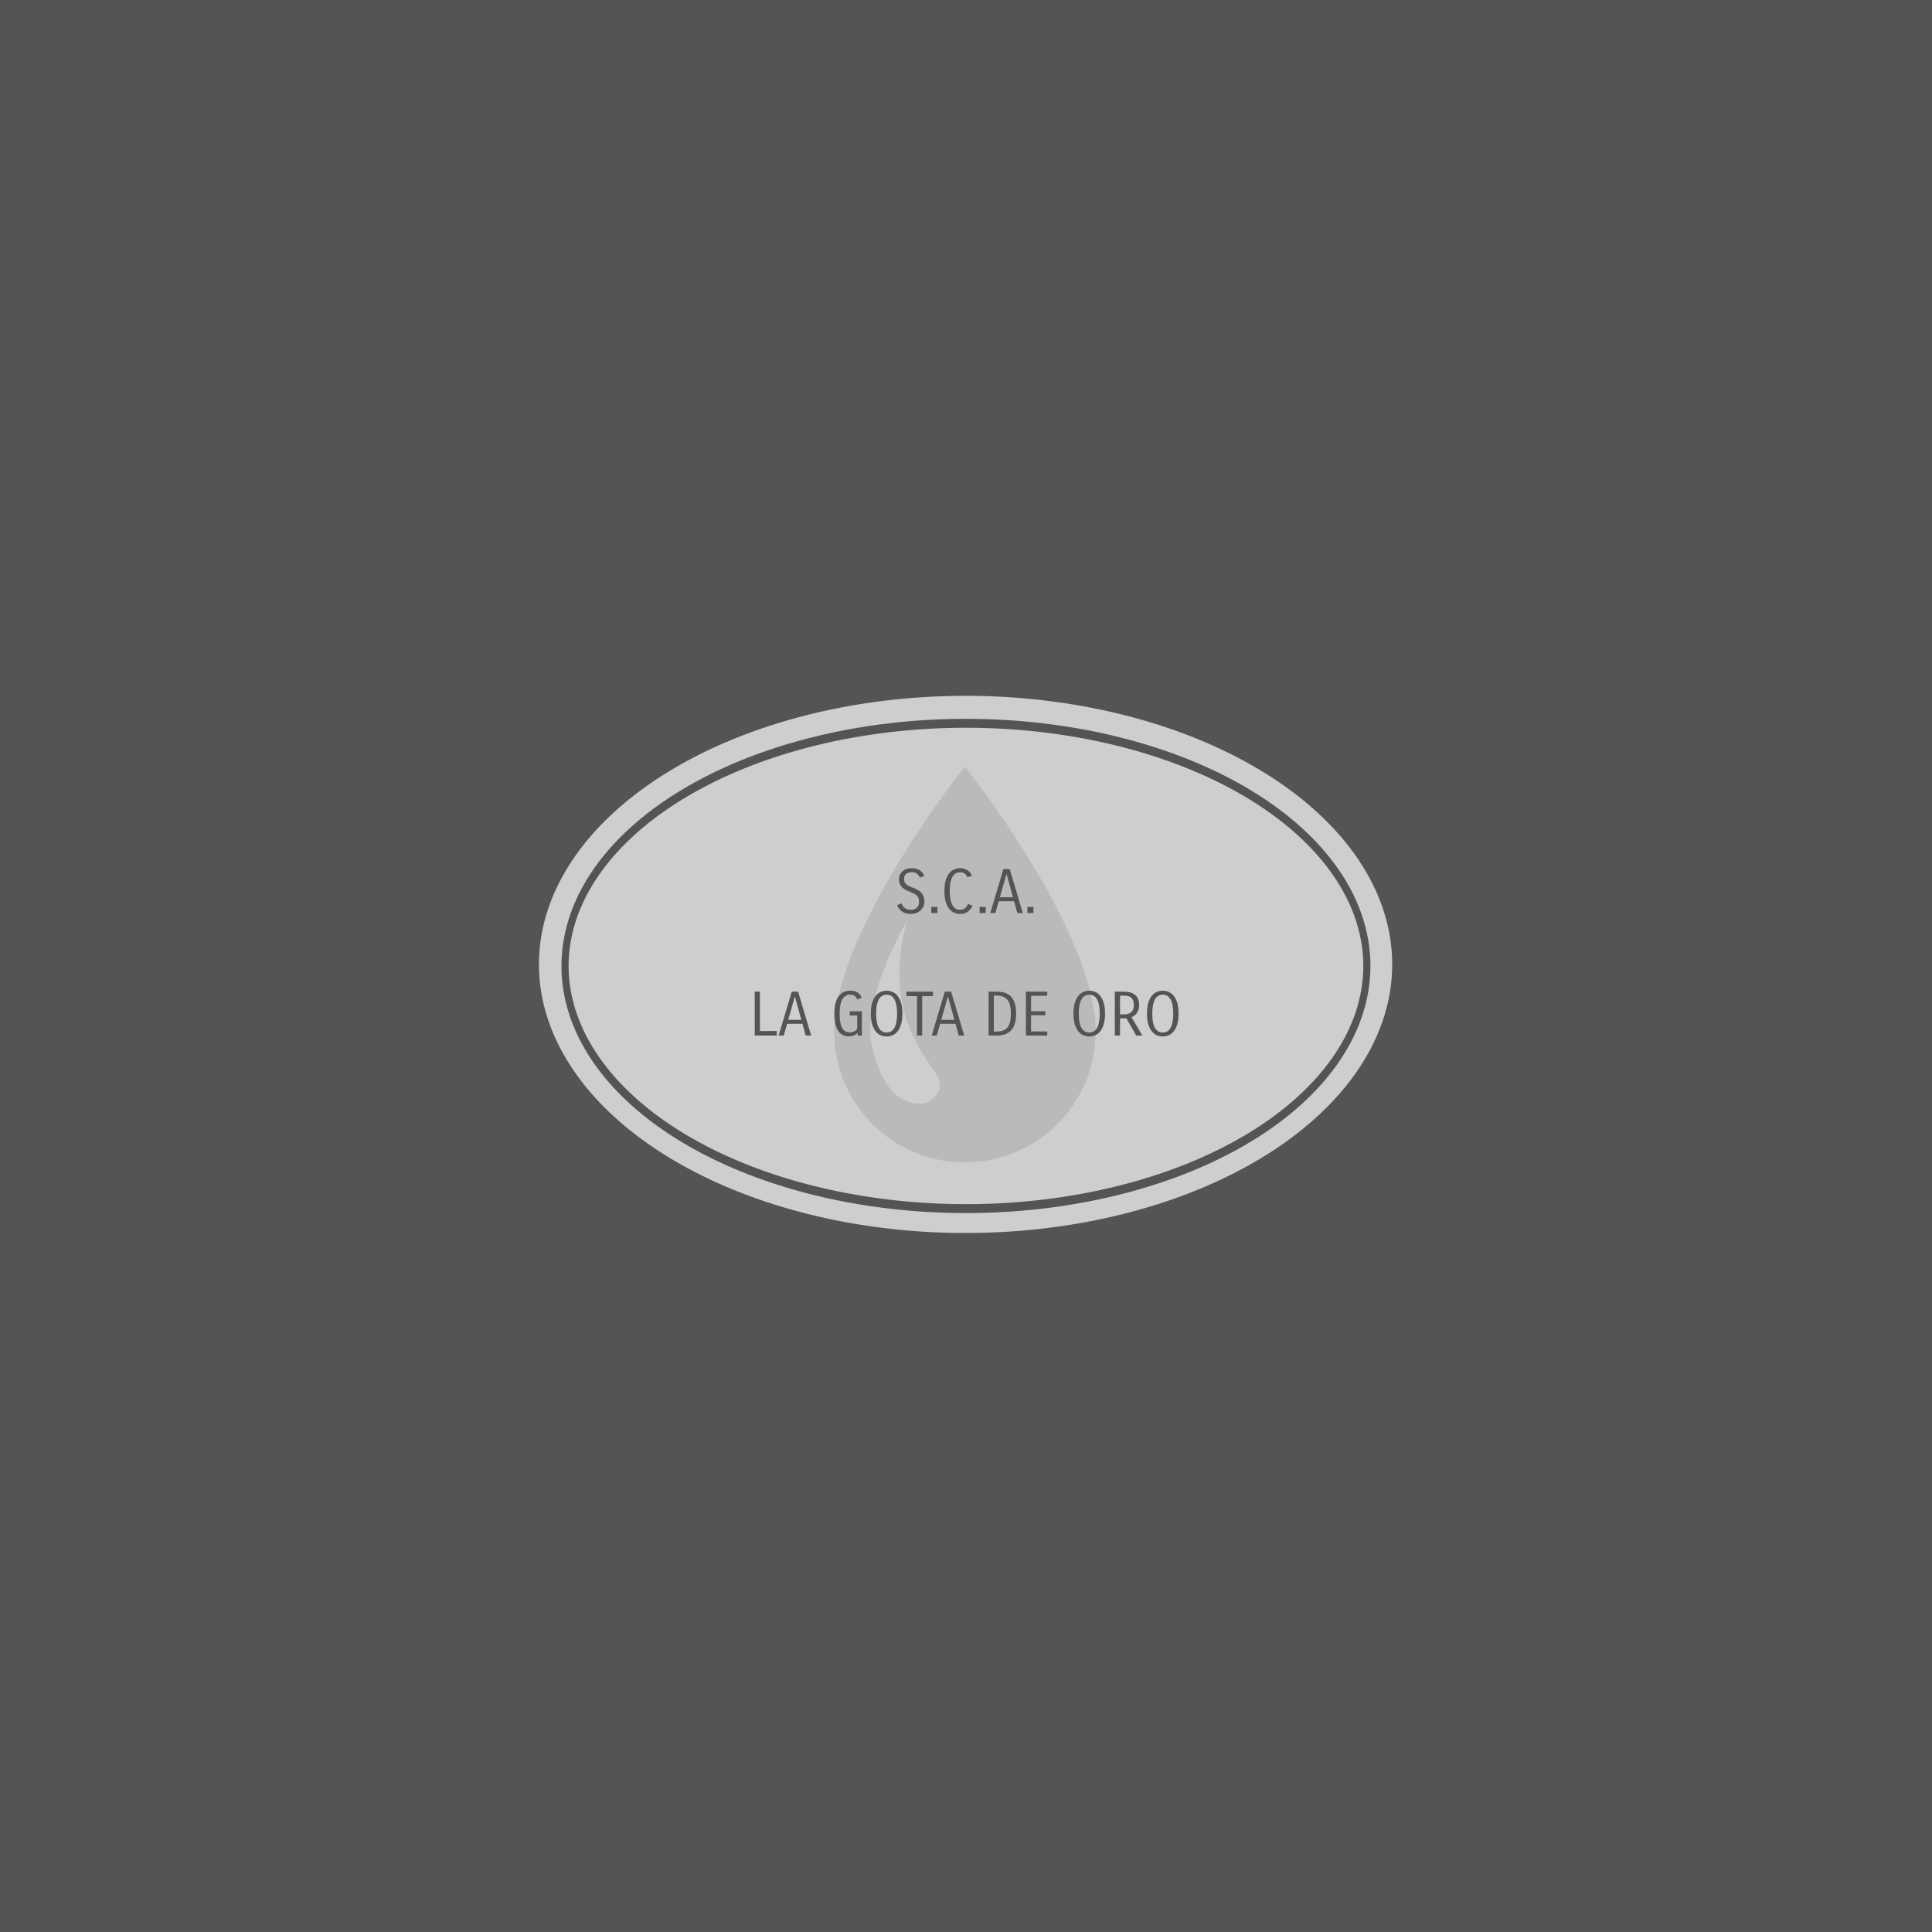 <svg xmlns="http://www.w3.org/2000/svg" xml:space="preserve" width="1500" height="1500" data-id="lg_jq5E9qYRpe7qv2IJLC" data-version="1" viewBox="0 0 1500 1500"><path fill="#545454" stroke="transparent" d="M0 0h1500v1500H0z"/><g data-padding="20"><g transform="translate(-153.662 -159.34)scale(1.184)"><path fill="#cecece" d="M762.947 590.864a279.754 176.12 0 1 0 0 352.24 279.754 176.12 0 1 0 0-352.24"/><path fill="none" stroke="#545454" stroke-width="2.5" d="M194.223 103.822a140.58 68 0 1 0 0 136 140.58 68 0 1 0 0-136Z" paint-order="stroke" transform="matrix(1.87 0 0 2.34 400 365.93)"/><path fill="#bababa" d="m848.178 809.289-.054-1.485a84 84 0 0 0-.729-8.505c-8.72-66.69-84.915-162.027-84.915-162.027s-76.167 95.31-84.86 162.027a86 86 0 0 0-.757 8.505v.35l-.054 1.135v3.564c.986 47.33 40.15 84.902 87.48 83.916 47.331-.985 84.902-40.15 83.916-87.48M739.72 856.377c-7.155 4.698-19.224.405-25.353-6.885-5.049-5.994-9.936-15.444-12.906-29.457-6.615-31.023 23.085-81.81 23.085-81.81-6.318 22.626-6.453 44.145-1.242 61.992 5.103 17.523 15.39 31.536 19.062 36.315 6.048 7.91 4.51 15.174-2.646 19.845"/><rect width="93.72" height="45.2" x="316.337" y="379.464" fill="none" rx="0" ry="0" transform="translate(399.9 318.57)"/><path fill="#545454" d="M727.707 706.534q-2.24 0-3.68 1.06t-1.44 3.34q0 1.04.28 1.84t.94 1.44 1.74 1.22 2.68 1.18q1.56.6 2.96 1.32t2.46 1.76 1.68 2.52.62 3.6q0 1.64-.66 3.12t-1.84 2.58-2.82 1.74-3.6.64q-2 0-3.5-.5t-2.58-1.32-1.78-1.86-1.1-2.16l2.88-1.08q.28.8.74 1.56t1.18 1.34 1.74.94 2.46.36q.96 0 1.92-.26t1.74-.86 1.26-1.6.48-2.44q0-1.52-.38-2.52t-1.2-1.76-2.14-1.36-3.16-1.36q-3.24-1.32-4.78-3.2t-1.54-4.64q0-1.52.56-2.86t1.64-2.32 2.62-1.54 3.54-.56q3.4 0 5.32 1.38t2.96 3.74l-2.96 1.04q-.68-1.68-1.88-2.6t-3.36-.92m16.76 26.76h-4v-4h4Zm20.12-6 2.92 1.24q-1.12 2.4-3.08 3.88t-5.16 1.48q-1.6 0-3.38-.62t-3.3-2.3-2.52-4.6-1-7.48q0-4.48.96-7.4t2.46-4.6 3.3-2.34 3.52-.66q1.56 0 2.82.4t2.22 1.06 1.66 1.54 1.14 1.84l-3 1.16q-.64-1.64-1.78-2.48t-3.06-.84q-1.36 0-2.58.58t-2.14 2-1.46 3.78-.54 5.96q0 3.56.56 5.92t1.5 3.76 2.16 2 2.54.6q2.2 0 3.36-1.1t1.88-2.78m11.56 6h-4v-4h4Zm24.32 0h-3.6l-2.12-7.72h-10.08l-2.16 7.72h-3.36l8.6-28.8h4.16Zm-10.68-25.68-4.36 15.36h8.6Zm17.68 25.68h-4v-4h4Z"/><rect width="289.183" height="45.2" x="218.606" y="379.464" fill="none" rx="0" ry="0" transform="translate(399.9 398.91)"/><path fill="#545454" d="M624.697 784.834h3.4v25.84h11.08v2.96h-14.48Zm37 28.8h-3.6l-2.12-7.72h-10.08l-2.16 7.72h-3.36l8.6-28.8h4.16Zm-10.68-25.68-4.36 15.36h8.6Zm43.92 9.8v15.88h-2.64l-.2-1.8q-1.08 1.24-2.54 1.8t-3.06.56q-2 0-3.74-.76t-3.04-2.5-2.06-4.62-.76-7.12q0-4.28.86-7.16t2.3-4.62 3.3-2.48 3.86-.74q2.96 0 4.8 1.18t2.88 3.34l-2.88 1.32q-.68-1.52-1.76-2.38t-2.92-.86q-1.56 0-2.86.68t-2.2 2.16-1.4 3.84-.5 5.72q0 3.56.46 5.92t1.34 3.8 2.08 2.04 2.72.6q3.32 0 4.92-2.4v-8.68h-4.92v-2.72Zm5.88 1.48q0-4.2.88-7.06t2.32-4.62 3.3-2.54 3.86-.78 3.86.78 3.3 2.54 2.32 4.62.88 7.06-.88 7.06-2.32 4.62-3.32 2.54-3.84.78q-2 0-3.86-.78t-3.3-2.54-2.32-4.62-.88-7.06m3.48 0q0 6.08 1.72 9.24t5.16 3.16 5.16-3.16 1.72-9.24-1.72-9.24-5.16-3.16-5.16 3.16-1.72 9.24m37.24-14.4v2.96h-7.04v25.84h-3.4v-25.84h-6.96v-2.96Zm20.52 28.8h-3.6l-2.12-7.72h-10.08l-2.16 7.72h-3.36l8.6-28.8h4.16Zm-10.68-25.68-4.36 15.36h8.6Zm26.68-3.12h5.12q2.84 0 5.22.66t4.08 2.3 2.66 4.42.96 7.02q0 4.12-.94 6.88t-2.66 4.44-4.08 2.38-5.16.7h-5.2Zm5.08 2.52h-1.68v23.64h1.76q2.44 0 4.22-.62t2.94-2.02 1.72-3.64.56-5.48q0-6.2-2.28-9.04t-7.24-2.84m32.16 10.32v2.64h-9.4v10.6h10.6v2.72h-14v-28.8h14v2.72h-10.6v10.12Zm18.4 1.56q0-4.2.88-7.06t2.32-4.62 3.3-2.54 3.86-.78 3.86.78 3.3 2.54 2.32 4.62.88 7.06-.88 7.06-2.32 4.62-3.32 2.54-3.84.78q-2 0-3.86-.78t-3.3-2.54-2.32-4.62-.88-7.06m3.48 0q0 6.08 1.72 9.24t5.16 3.16 5.16-3.16 1.72-9.24-1.72-9.24-5.16-3.16-5.16 3.16-1.72 9.24m41.72 14.4h-4.04l-6.44-11.28h-4.2v11.28h-3.4v-28.8h6q4.68 0 7.32 2.14t2.64 6.74q0 1.64-.4 2.9t-1.08 2.22-1.6 1.64-1.96 1.12Zm-12.12-26.2h-2.56v12.32h2.68q3.12 0 4.76-1.5t1.64-4.54-1.48-4.66-5.04-1.62m15.12 11.8q0-4.2.88-7.06t2.32-4.62 3.3-2.54 3.86-.78 3.86.78 3.3 2.54 2.32 4.62.88 7.06-.88 7.06-2.32 4.62-3.32 2.54-3.84.78q-2 0-3.86-.78t-3.3-2.54-2.32-4.62-.88-7.06m3.48 0q0 6.08 1.72 9.24t5.16 3.16 5.16-3.16 1.72-9.24-1.72-9.24-5.16-3.16-5.16 3.16-1.72 9.24"/></g><path fill="transparent" stroke="transparent" stroke-width="1.221" d="M348.237 533.88h803.526v429.85H348.237z"/></g></svg>